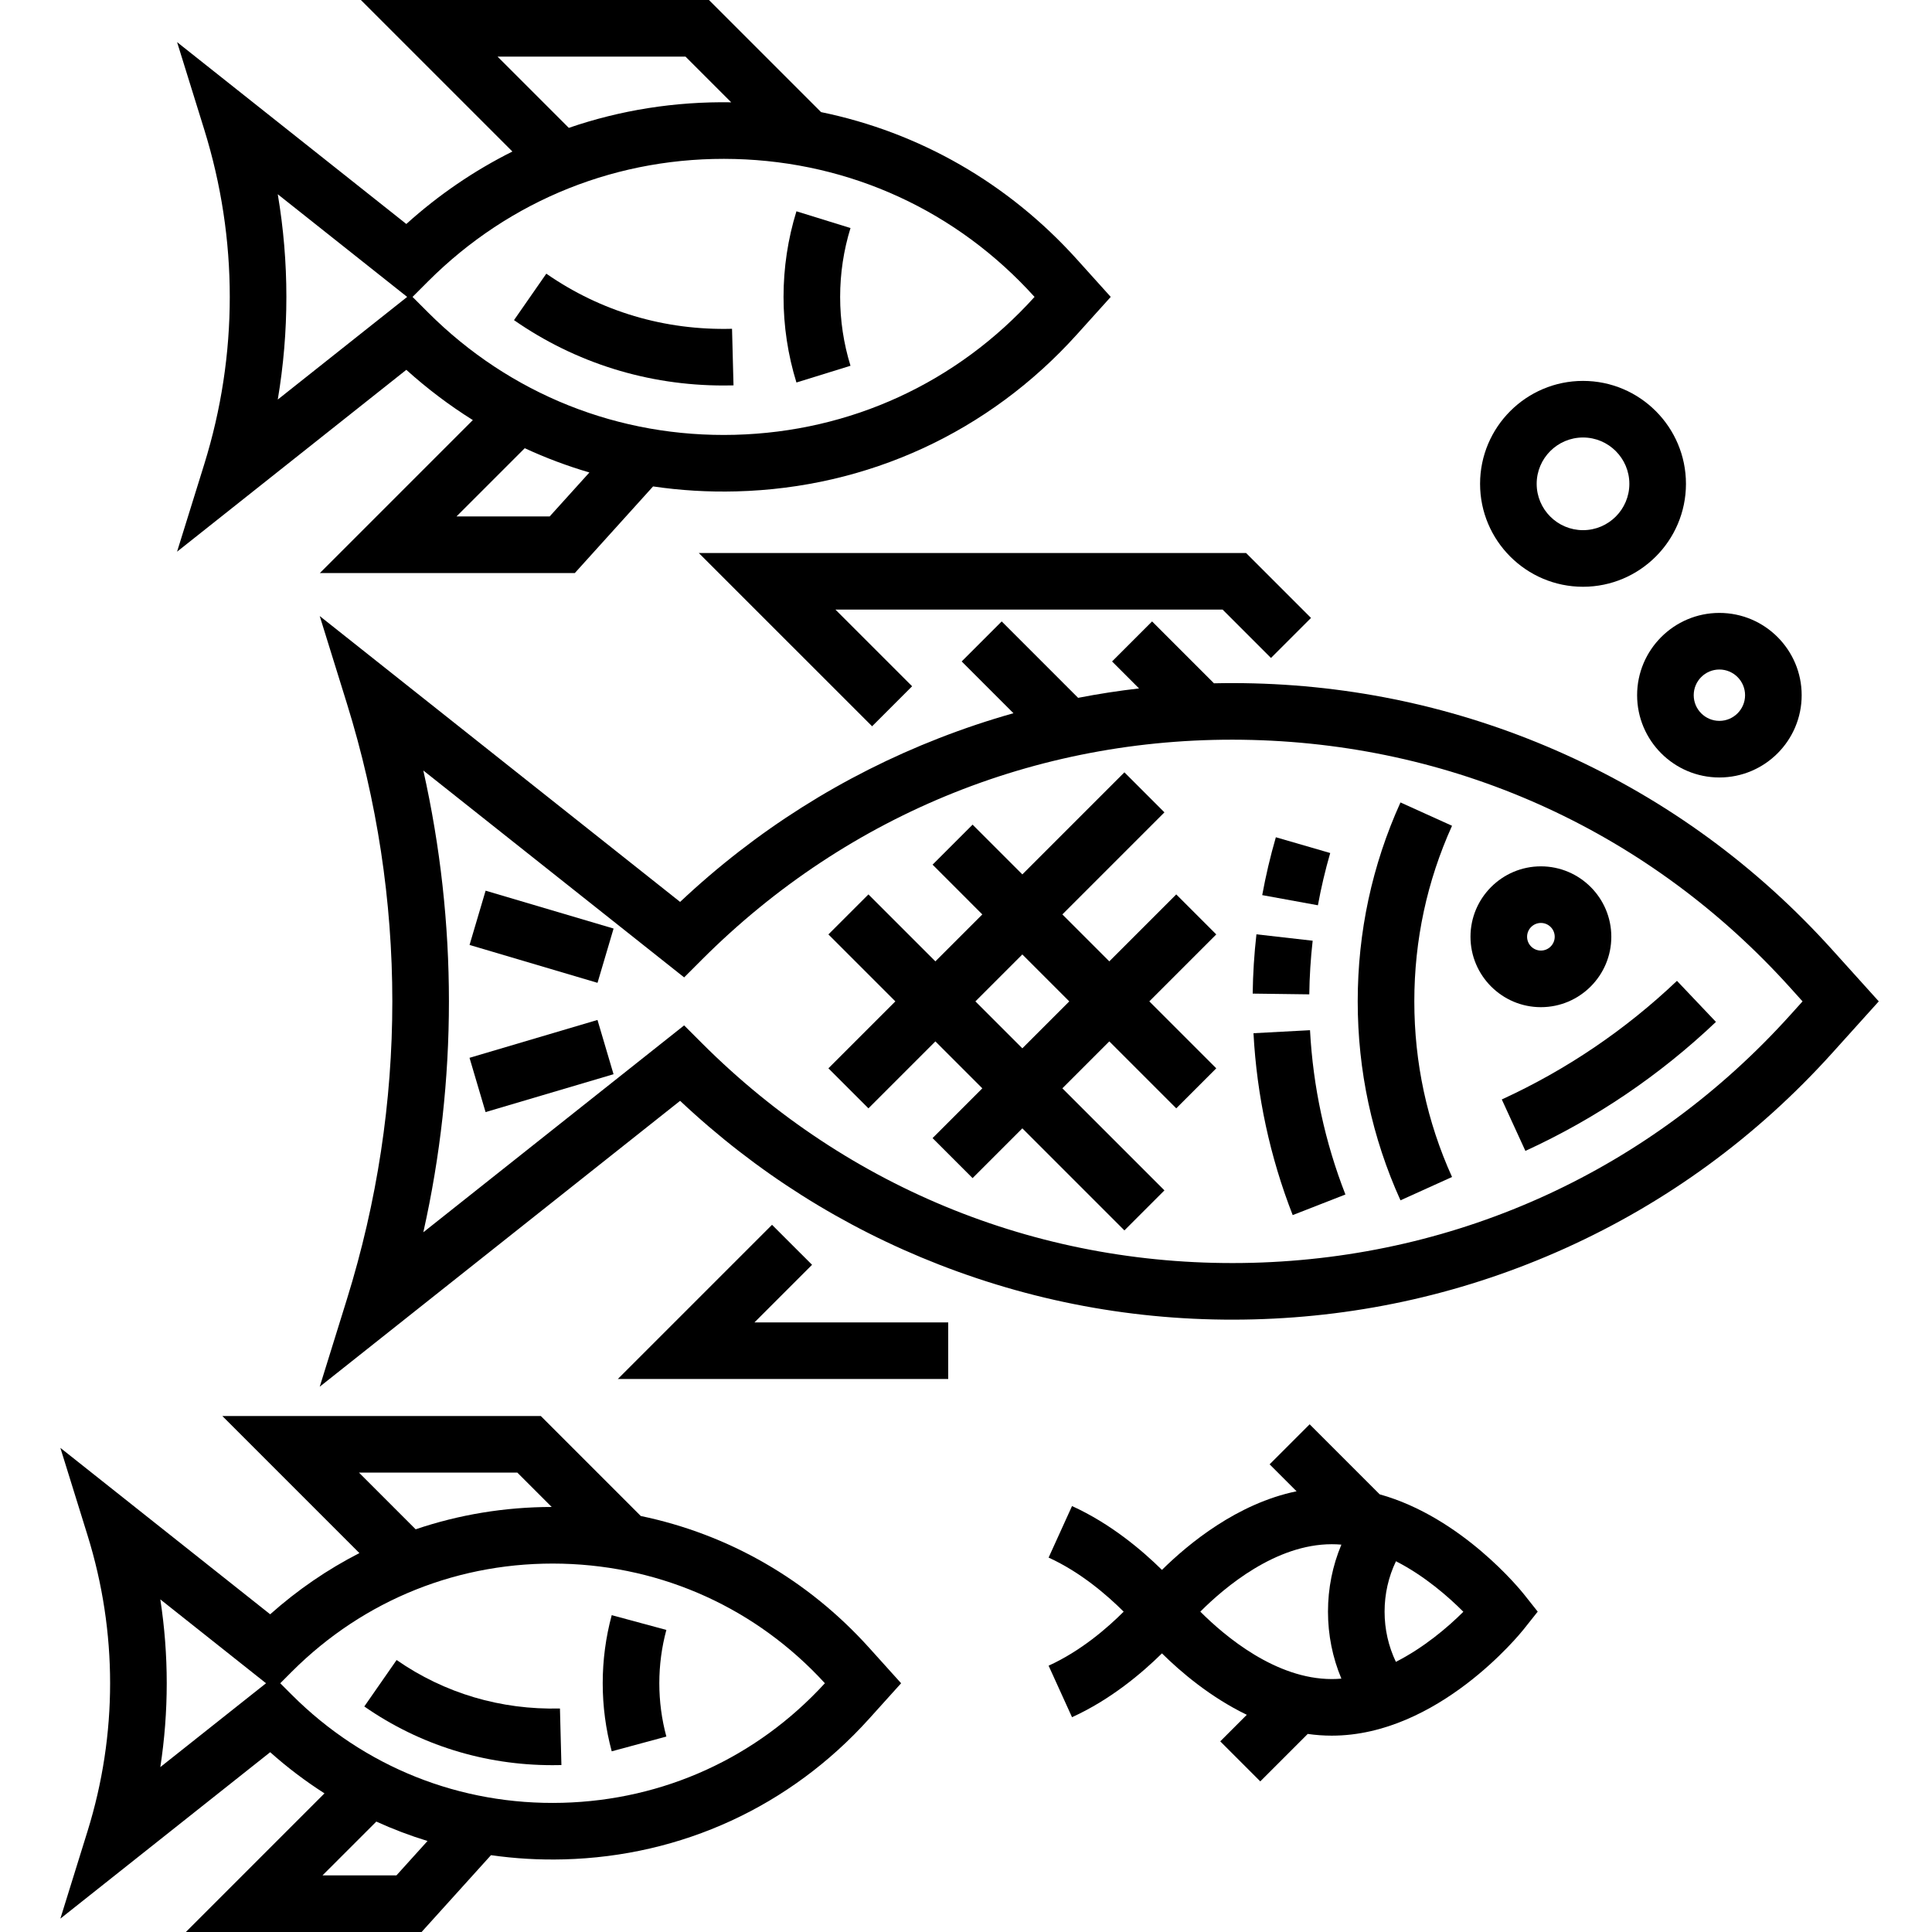 <svg height="512pt" viewBox="-15 0 511 512" width="512pt" xmlns="http://www.w3.org/2000/svg"><path d="m350.137 396.02-18.566-18.566-10.605 10.609 7.141 7.141c-15.699 3.234-28.598 13.844-35.676 20.836-5.211-5.145-13.574-12.254-23.832-16.918l-6.207 13.656c8.527 3.879 15.637 10.078 19.891 14.332-4.234 4.242-11.312 10.414-19.891 14.316l6.207 13.652c10.258-4.664 18.621-11.77 23.832-16.914 4.969 4.91 12.816 11.609 22.488 16.277l-7.039 7.039 10.605 10.605 12.578-12.574c2.082.297 4.207.457 6.371.457 28.152 0 49.961-27.055 50.875-28.203l3.703-4.664-3.703-4.668c-.773-.969-16.406-20.363-38.172-26.414zm-47.543 31.082c6.598-6.605 20.02-17.867 34.84-17.867.855 0 1.703.035 2.547.109-2.34 5.57-3.551 11.574-3.551 17.758 0 6.18 1.211 12.18 3.551 17.754-.848.074-1.695.113-2.547.113-14.82 0-28.246-11.27-34.84-17.867zm51.832 13.309c-1.973-4.125-2.996-8.641-2.996-13.309 0-4.688 1.031-9.219 3.016-13.355 7.613 3.883 13.949 9.465 17.859 13.387-4.27 4.27-10.598 9.57-17.879 13.277zm0 0"/><path d="m470.098 251.738c-20.02-22.215-43.871-39.656-70.883-51.832-26.035-11.73-53.781-18.059-82.473-18.805-3.52-.09-7.031-.098-10.531-.02l-16.395-16.395-10.605 10.605 7.148 7.148c-5.422.625-10.805 1.457-16.148 2.496l-20.25-20.25-10.605 10.605 13.719 13.719c-6.633 1.871-13.191 4.066-19.668 6.59-25.543 9.953-48.617 24.543-68.672 43.418l-95.504-75.758 7.207 23.199c16.043 51.629 16.043 106.207 0 157.836l-7.207 23.199 95.504-75.762c20.055 18.875 43.129 33.465 68.672 43.418 26.609 10.367 54.66 15.246 83.336 14.5 28.688-.746 56.438-7.074 82.473-18.805 27.012-12.176 50.859-29.617 70.883-51.832l12.293-13.641zm-11.145 17.238c-36.883 40.926-87.523 64.25-142.602 65.68-55.102 1.418-106.859-19.234-145.82-58.191l-4.727-4.727-69.121 54.832c9.051-40.391 9.051-81.992 0-122.383l69.121 54.832 4.727-4.727c38.957-38.957 90.723-59.633 145.82-58.195 55.078 1.43 105.719 24.758 142.605 65.684l3.238 3.598zm0 0"/><path d="m108.934 250.422 4.258-14.383 33.914 10.035-4.258 14.387zm0 0"/><path d="m108.926 280.332 33.914-10.035 4.254 14.383-33.914 10.035zm0 0"/><path d="m355.641 212.656c-7.52 16.613-11.332 34.352-11.332 52.723 0 18.367 3.812 36.105 11.332 52.719l13.664-6.184c-6.633-14.656-9.996-30.312-9.996-46.535 0-16.227 3.363-31.883 9.996-46.539zm0 0"/><path d="m392.855 229.59c-10.289 0-18.66 8.371-18.66 18.66s8.371 18.66 18.66 18.66c10.289 0 18.66-8.371 18.66-18.66s-8.371-18.66-18.66-18.66zm0 22.32c-2.016 0-3.66-1.641-3.66-3.66s1.645-3.66 3.66-3.66c2.02 0 3.66 1.641 3.66 3.66s-1.641 3.66-3.66 3.66zm0 0"/><path d="m296.219 237.027-17.742 17.742-12.438-12.438 27.047-27.047-10.605-10.605-27.047 27.047-13.188-13.188-10.605 10.605 13.184 13.188-12.438 12.438-17.742-17.742-10.609 10.605 17.742 17.742-17.742 17.742 10.609 10.605 17.742-17.742 12.438 12.441-13.184 13.188 10.605 10.605 13.188-13.188 27.047 27.047 10.605-10.605-27.047-27.047 12.438-12.441 17.742 17.742 10.605-10.605-17.742-17.742 17.742-17.742zm-40.789 40.789-12.438-12.438 12.438-12.441 12.441 12.441zm0 0"/><path d="m154.312 401.754-26.496-26.496h-84.395l36.324 36.328c-8.449 4.32-16.387 9.754-23.645 16.219l-55.602-44.105 7.207 23.199c7.965 25.633 7.965 52.73 0 78.359l-7.207 23.199 55.602-44.105c4.543 4.047 9.355 7.688 14.391 10.906l-36.738 36.742h62.469l18.395-20.363c6.324.91 12.777 1.285 19.312 1.113 31.242-.809 59.965-14.039 80.887-37.254l8.488-9.418-8.488-9.418c-16.277-18.062-37.273-30.078-60.504-34.906zm-127.328 66.547c2.27-14.746 2.27-29.703 0-44.449l28.016 22.227zm52.648-78.043h41.969l9.105 9.105c-12.465.016-24.594 2.035-36.051 5.918zm9.926 106.742h-19.594l14.266-14.262c4.402 2.008 8.93 3.727 13.566 5.145zm43.98-19.242c-27.055.711-52.551-9.461-71.711-28.621l-3.059-3.059 3.059-3.062c19.156-19.156 44.621-29.309 71.711-28.621 26.809.699 51.48 11.941 69.566 31.68-18.086 19.742-42.758 30.988-69.566 31.684zm0 0"/><path d="m31.422 146.203 60.758-48.195c5.535 4.992 11.43 9.438 17.625 13.316l-40.535 40.535h67.566l20.734-22.953c7.211 1.066 14.578 1.512 22.043 1.316 34.859-.906 66.918-15.672 90.266-41.578l8.977-9.961-8.977-9.965c-18.227-20.223-41.758-33.656-67.789-39.008l-29.711-29.711h-92.242l40.156 40.156c-10.082 5.031-19.531 11.461-28.113 19.203l-60.754-48.195 7.207 23.195c9.008 28.996 9.008 59.648 0 88.645zm98.75-9.344h-24.691l18.082-18.082c5.543 2.566 11.266 4.715 17.133 6.434zm-13.82-121.859h49.812l12.113 12.113c-14.902-.238-29.406 2.082-43.039 6.773zm-18.43 59.586c21.723-21.723 50.586-33.242 81.305-32.449 30.672.797 58.879 13.773 79.438 36.547-20.559 22.77-48.766 35.746-79.438 36.543-30.695.797-59.582-10.727-81.305-32.445l-4.098-4.098zm-39.812-23.109 34.293 27.207-34.293 27.203c3.043-18.031 3.043-36.375 0-54.41zm0 0"/><path d="m418.352 184.234c0 12.023 9.781 21.805 21.805 21.805s21.805-9.781 21.805-21.805-9.781-21.805-21.805-21.805-21.805 9.781-21.805 21.805zm21.805-6.805c3.75 0 6.805 3.055 6.805 6.805 0 3.754-3.055 6.805-6.805 6.805-3.754 0-6.805-3.051-6.805-6.805s3.051-6.805 6.805-6.805zm0 0"/><path d="m404.016 155.5c15.043 0 27.281-12.238 27.281-27.277 0-15.043-12.238-27.281-27.281-27.281s-27.281 12.238-27.281 27.281c0 15.043 12.238 27.277 27.281 27.277zm0-39.559c6.77 0 12.281 5.508 12.281 12.281 0 6.77-5.512 12.277-12.281 12.277s-12.281-5.508-12.281-12.277c0-6.773 5.508-12.281 12.281-12.281zm0 0"/><path d="m209.891 96.93c-1.82-5.883-2.746-12.023-2.746-18.246 0-6.227.926-12.363 2.746-18.25l-14.328-4.438c-2.266 7.324-3.418 14.953-3.418 22.684 0 7.73 1.152 15.363 3.418 22.688zm0 0"/><path d="m146.613 428.035c-1.582 5.859-2.387 11.93-2.387 18.043s.805 12.184 2.387 18.039l14.48-3.914c-1.238-4.582-1.867-9.332-1.867-14.125s.629-9.547 1.867-14.129zm0 0"/><path d="m215.613 192.473 10.605-10.609-20.316-20.312h102.609l12.812 12.812 10.609-10.605-17.211-17.207h-145.031zm0 0"/><path d="m199.703 335.188-10.609-10.605-40.867 40.867h87.559v-15h-51.344zm0 0"/><path d="m388.746 305-6.254-13.633c17.102-7.844 32.719-18.418 46.422-31.43l10.328 10.879c-14.902 14.152-31.895 25.652-50.496 34.184zm0 0"/><path d="m327.078 322.012c-6.008-15.391-9.504-31.605-10.391-48.199l14.98-.801c.801 14.996 3.957 29.645 9.383 43.543zm4.398-58.5-15-.195c.066-5.234.402-10.523.992-15.711l14.902 1.695c-.531 4.691-.836 9.473-.895 14.211zm2.285-23.605-14.758-2.691c.941-5.152 2.156-10.312 3.613-15.336l14.406 4.18c-1.316 4.539-2.414 9.199-3.262 13.848zm0 0"/><path d="m130.914 467.789c-18.004 0-35.199-5.352-49.871-15.555l8.562-12.312c12.672 8.809 27.629 13.246 43.289 12.844l.387 14.996c-.789.02-1.578.027-2.367.027zm0 0"/><path d="m176.246 102.16c-20.051 0-39.195-5.961-55.531-17.32l8.562-12.316c14.41 10.02 31.402 15.082 49.219 14.609l.391 14.996c-.879.02-1.762.031-2.641.031zm0 0"/></svg>